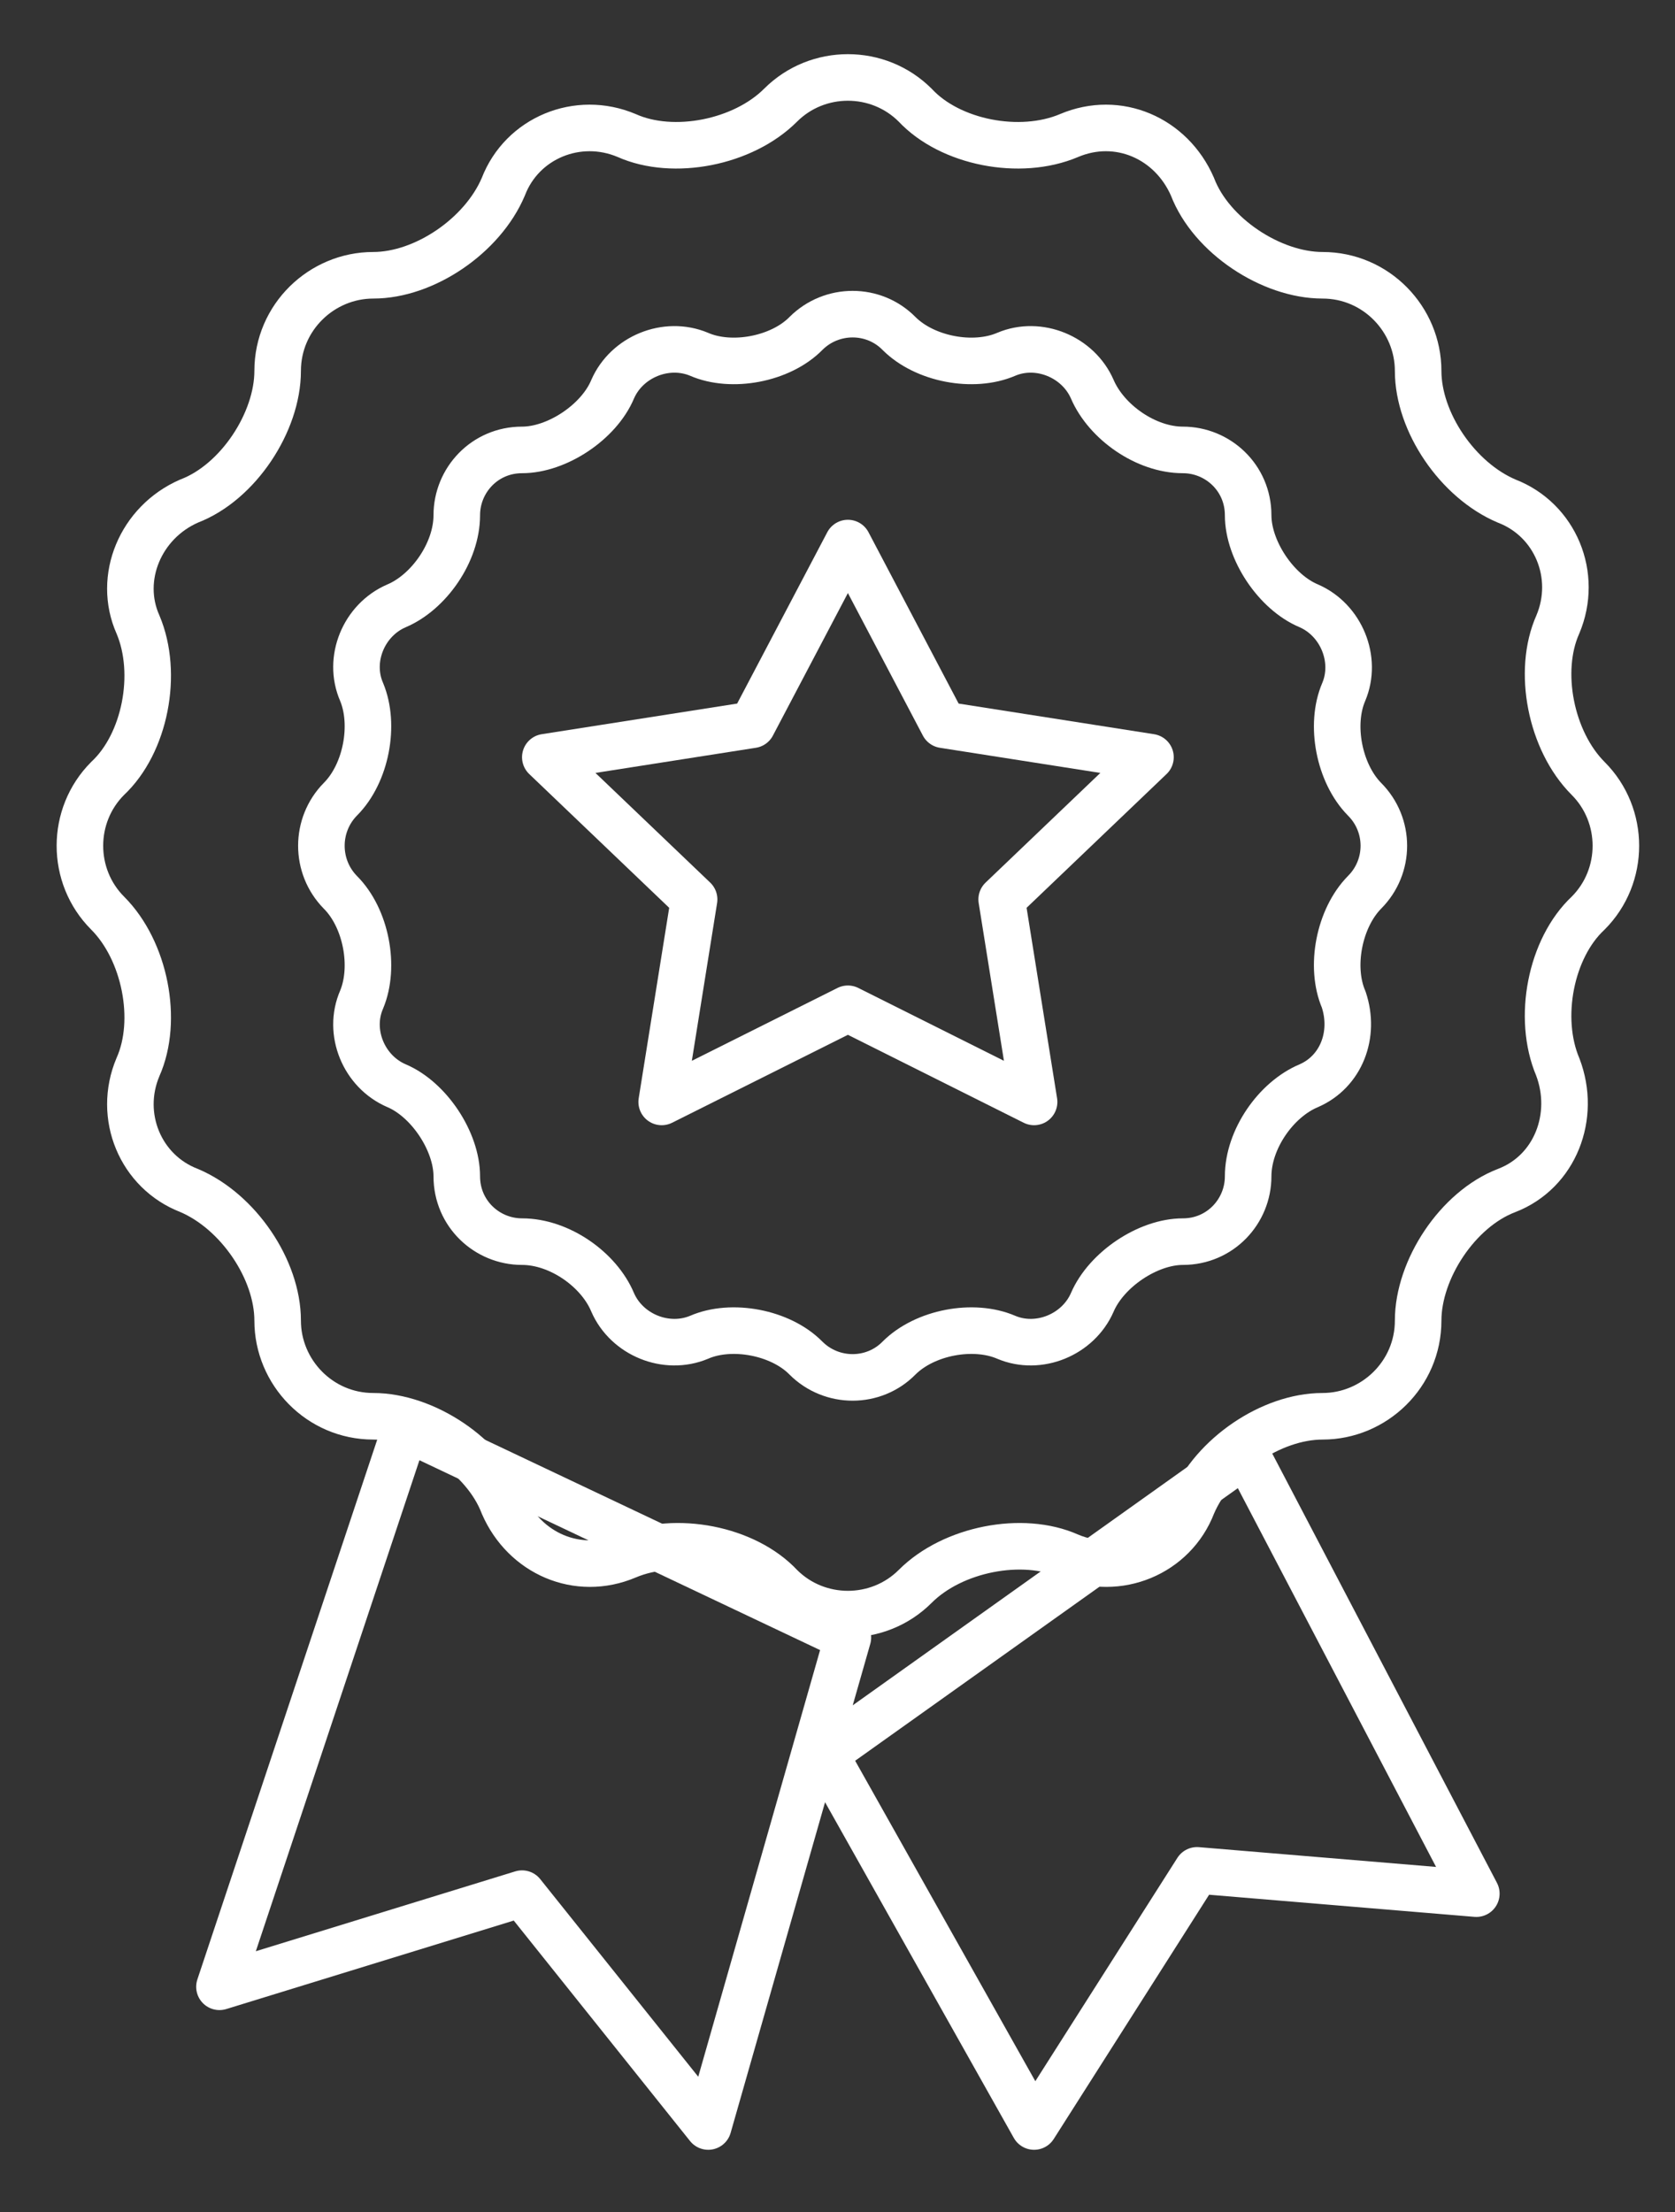 <svg version="1.2" xmlns="http://www.w3.org/2000/svg" width="403" height="532"><rect width="100%" height="100%" fill="#333333" stroke="none"/><style>.s0{fill:none;stroke:#fff;stroke-linecap:round;stroke-linejoin:round;stroke-width:11.2}</style><path id="Layer" fill-rule="evenodd" class="s0" d="M374.8 256.6c-5-11.8-1.7-28.6 7.3-37 8.9-8.9 8.9-23.5 0-32.4-9-9-12.3-25.8-7.3-37 5-11.8-.6-25.2-12.3-29.7-11.8-5-21.3-19-21.3-31.3 0-12.4-10.1-23-23-23-12.3 0-26.8-9.5-31.3-21.3-5.1-11.7-17.9-17.3-29.7-12.3s-28.6 1.7-37-7.3c-8.9-8.9-23.5-8.9-32.4 0-9 9-25.8 12.3-37 7.3-11.8-5-25.2.6-29.7 12.3-5 11.8-19 21.3-31.3 21.3-12.4 0-23 10.1-23 23 0 12.3-9.5 26.8-21.3 31.3-11.7 5.1-17.3 18.5-12.3 29.7 5 11.8 1.7 28.6-7.3 37-8.9 8.9-8.9 23.5 0 32.4 9 9 12.3 25.8 7.3 37-5 11.8.6 25.2 12.3 29.7 11.8 5 21.3 19 21.3 31.3 0 12.4 10.1 23 23 23 12.3 0 26.8 9.5 31.3 21.3 5.1 11.7 17.9 17.3 29.7 12.3s28.6-1.7 37 7.3c8.9 8.9 23.5 8.9 32.4 0 9-9 25.8-12.3 37-7.3 11.8 5 25.2-.6 29.7-12.3 5-11.8 19-21.3 31.3-21.3 12.4 0 23-10.1 23-23 0-12.3 9.5-26.8 21.3-31.3 11.7-4.5 16.8-17.9 12.3-29.7z"/><path id="Layer" fill-rule="evenodd" class="s0" d="M314.9 261.1c-7.9 3.3-14.6 12.9-14.6 21.8 0 8.4-6.7 15.7-15.7 15.7-8.4 0-18.4 6.7-21.8 14.6-3.4 7.8-12.9 11.7-20.7 8.4-7.9-3.4-19.6-1.2-25.8 5-6.1 6.2-16.2 6.2-22.4 0-6.1-6.2-17.9-8.4-25.7-5-7.9 3.3-17.4-.6-20.8-8.4-3.3-7.9-12.8-14.6-21.8-14.6-8.4 0-15.7-6.7-15.7-15.7 0-8.4-6.7-18.5-14.5-21.8-7.9-3.4-11.8-12.9-8.4-20.7 3.3-7.9 1.1-19.6-5.1-25.8-6.1-6.2-6.1-16.2 0-22.4 6.2-6.2 8.4-17.9 5.1-25.8-3.4-7.8.5-17.3 8.4-20.7 7.8-3.3 14.5-12.9 14.5-21.8 0-8.4 6.7-15.7 15.7-15.7 8.4 0 18.5-6.7 21.8-14.6 3.4-7.8 12.9-11.7 20.8-8.4 7.8 3.4 19.6 1.2 25.7-5 6.2-6.2 16.3-6.2 22.4 0 6.2 6.2 17.9 8.4 25.8 5 7.8-3.3 17.3.6 20.7 8.4 3.4 7.9 12.9 14.6 21.8 14.6 8.4 0 15.7 6.7 15.7 15.7 0 8.4 6.7 18.5 14.6 21.8 7.8 3.4 11.7 12.9 8.4 20.7-3.4 7.9-1.1 19.6 5 25.8 6.2 6.2 6.2 16.2 0 22.4-6.1 6.2-8.4 17.9-5 25.8 2.8 8.4-.6 17.3-8.4 20.7zM204 393.8l-33.6 117.6-44.8-56-72.8 22.4 44.8-134.4zm95.8-44.2l55.4 105.8-67.2-5.6-39.2 61.6-50.4-89.6z"/><path id="Layer" fill-rule="evenodd" class="s0" d="M204 242.6L159.2 265l7.8-48.7-35.8-34.2 49.8-7.8 23-43.7 23 43.7 49.8 7.8-35.8 34.2 7.8 48.7z"/></svg>
